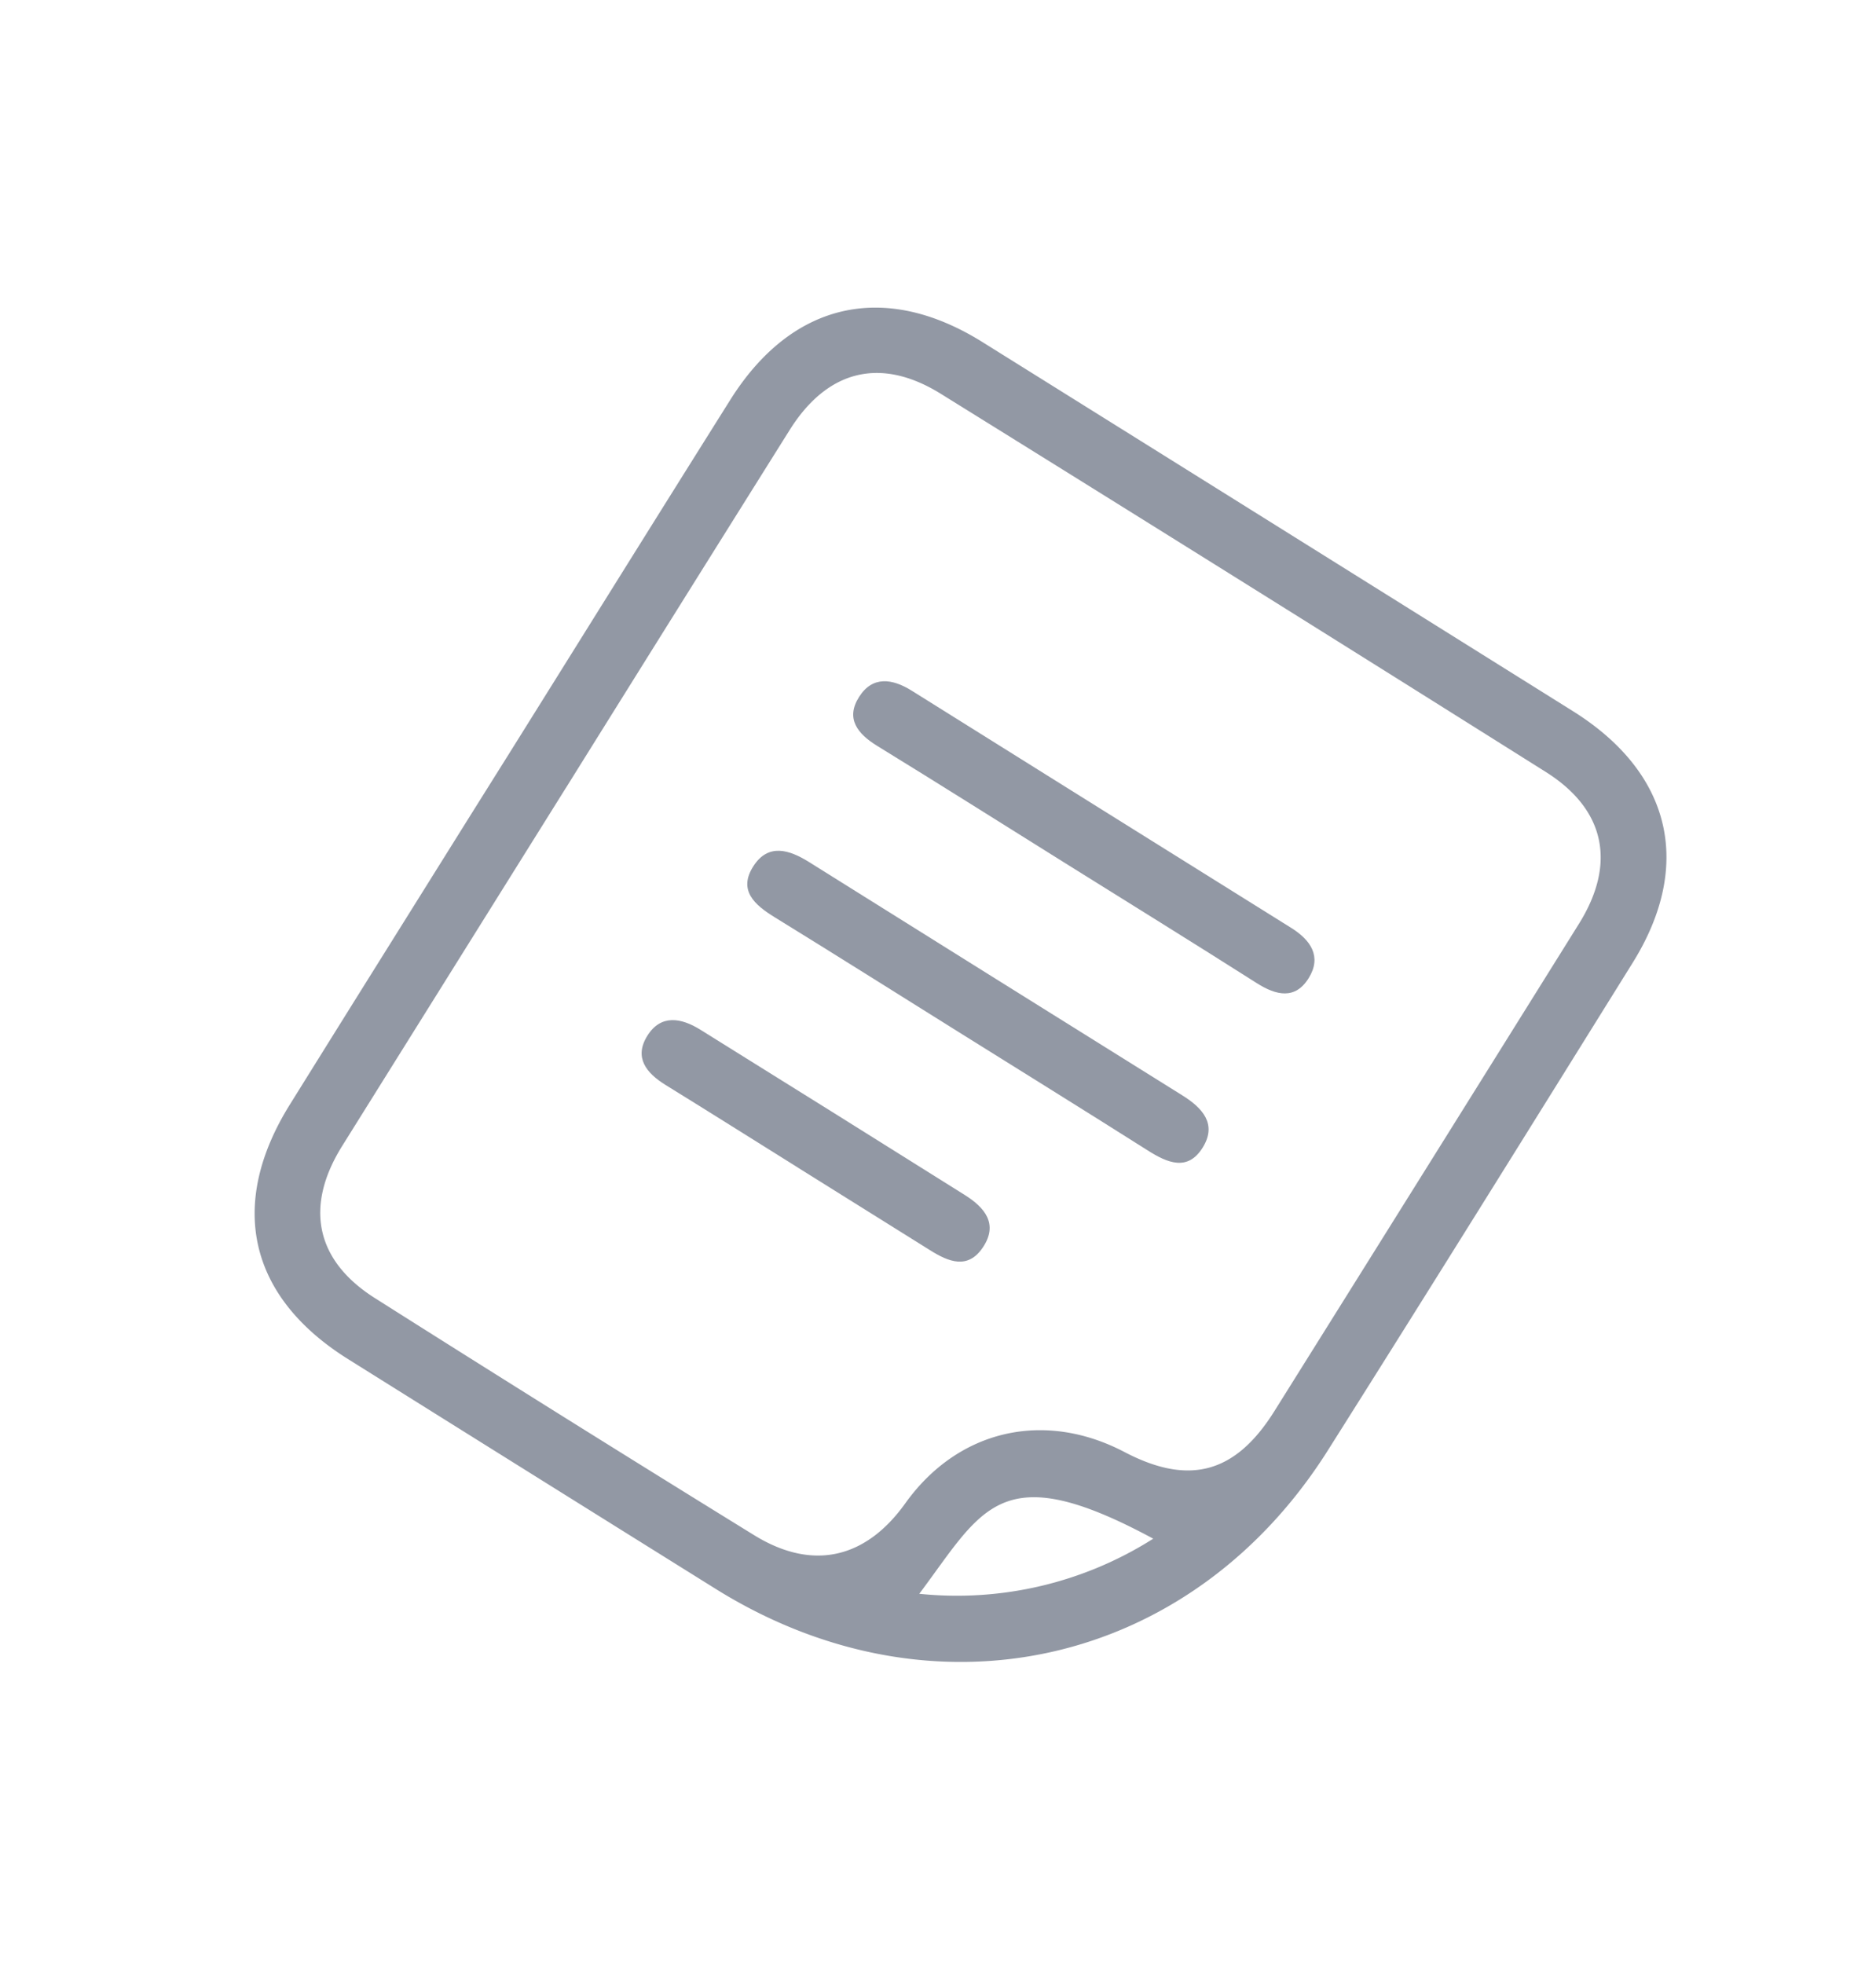 <svg xmlns="http://www.w3.org/2000/svg" xmlns:xlink="http://www.w3.org/1999/xlink" width="320" height="335" viewBox="0 0 320 335">
  <defs>
    <clipPath id="clip-path">
      <rect id="Rectangle_144" data-name="Rectangle 144" width="181.522" height="204.475" transform="translate(0 0)" fill="#9298a4"/>
    </clipPath>
    <clipPath id="clip-Artboard_6">
      <rect width="320" height="335"/>
    </clipPath>
  </defs>
  <g id="Artboard_6" data-name="Artboard – 6" clip-path="url(#clip-Artboard_6)">
    <g id="Group_101" data-name="Group 101" transform="matrix(0.848, 0.53, -0.53, 0.848, 141.061, 41.753)">
      <g id="Group_57" data-name="Group 57" transform="translate(0 -0.001)" clip-path="url(#clip-path)">
        <path id="Path_62" data-name="Path 62" d="M.017,102.015c0-23.622-.046-47.244.014-70.866C.081,11.434,11.57.021,31.287.012q59.379-.028,118.758,0C169.856.019,181.407,11.36,181.445,31c.064,32.707.142,65.415-.014,98.122-.209,43.655-32.256,75.3-76.053,75.338q-36.96.029-73.921,0c-20.02-.014-31.4-11.421-31.431-31.579q-.061-35.433-.009-70.866m11.31.163q0,36.009.01,72.018c.017,12.115,6.464,18.941,18.475,19.014q38.139.23,76.281.005c11.681-.065,18.272-6.629,19-18.262.959-15.381,11.576-26.064,27.079-27.246,12.4-.946,17.968-6.919,17.977-19.452q.035-49.021,0-98.041c-.011-12.076-6.5-18.92-18.534-18.956q-60.843-.179-121.687,0c-12.1.035-18.566,6.817-18.584,18.9q-.054,36.009-.011,72.018m152.821,55.465c-29.675,1.9-27.327,11.1-28.862,29.122a62.471,62.471,0,0,0,28.862-29.122" transform="translate(0 0.002)" fill="#9298a4"/>
        <path id="Path_63" data-name="Path 63" d="M337.342,376.565c-12.518,0-25.036-.062-37.553.036-3.957.031-7.1-1.064-7.066-5.456.03-4.283,3.145-5.653,7.069-5.65q38.159.026,76.318,0c3.924,0,7.037,1.37,7.066,5.653.029,4.392-3.113,5.482-7.069,5.452-12.921-.1-25.843-.036-38.764-.036" transform="translate(-247.209 -308.667)" fill="#9298a4"/>
        <path id="Path_64" data-name="Path 64" d="M337.382,595.663c-12.309,0-24.618-.05-36.926.029-4,.026-7.717-.576-7.665-5.447.05-4.708,3.685-5.648,7.7-5.645q37.532.032,75.064,0c4.024,0,7.643.968,7.664,5.68.023,4.878-3.717,5.435-7.7,5.411-12.712-.076-25.425-.028-38.137-.028" transform="translate(-247.266 -493.705)" fill="#9298a4"/>
        <path id="Path_65" data-name="Path 65" d="M326.415,814.7c-8.868,0-17.736-.034-26.6.014-3.871.021-7.1-1.082-7.094-5.487.009-4.358,3.3-5.641,7.1-5.649q26.6-.055,53.207,0c3.967.009,7.518,1.1,7.357,5.956-.152,4.587-3.671,5.175-7.359,5.172q-13.3-.012-26.6,0" transform="translate(-247.205 -678.607)" fill="#9298a4"/>
      </g>
    </g>
  </g>
</svg>
